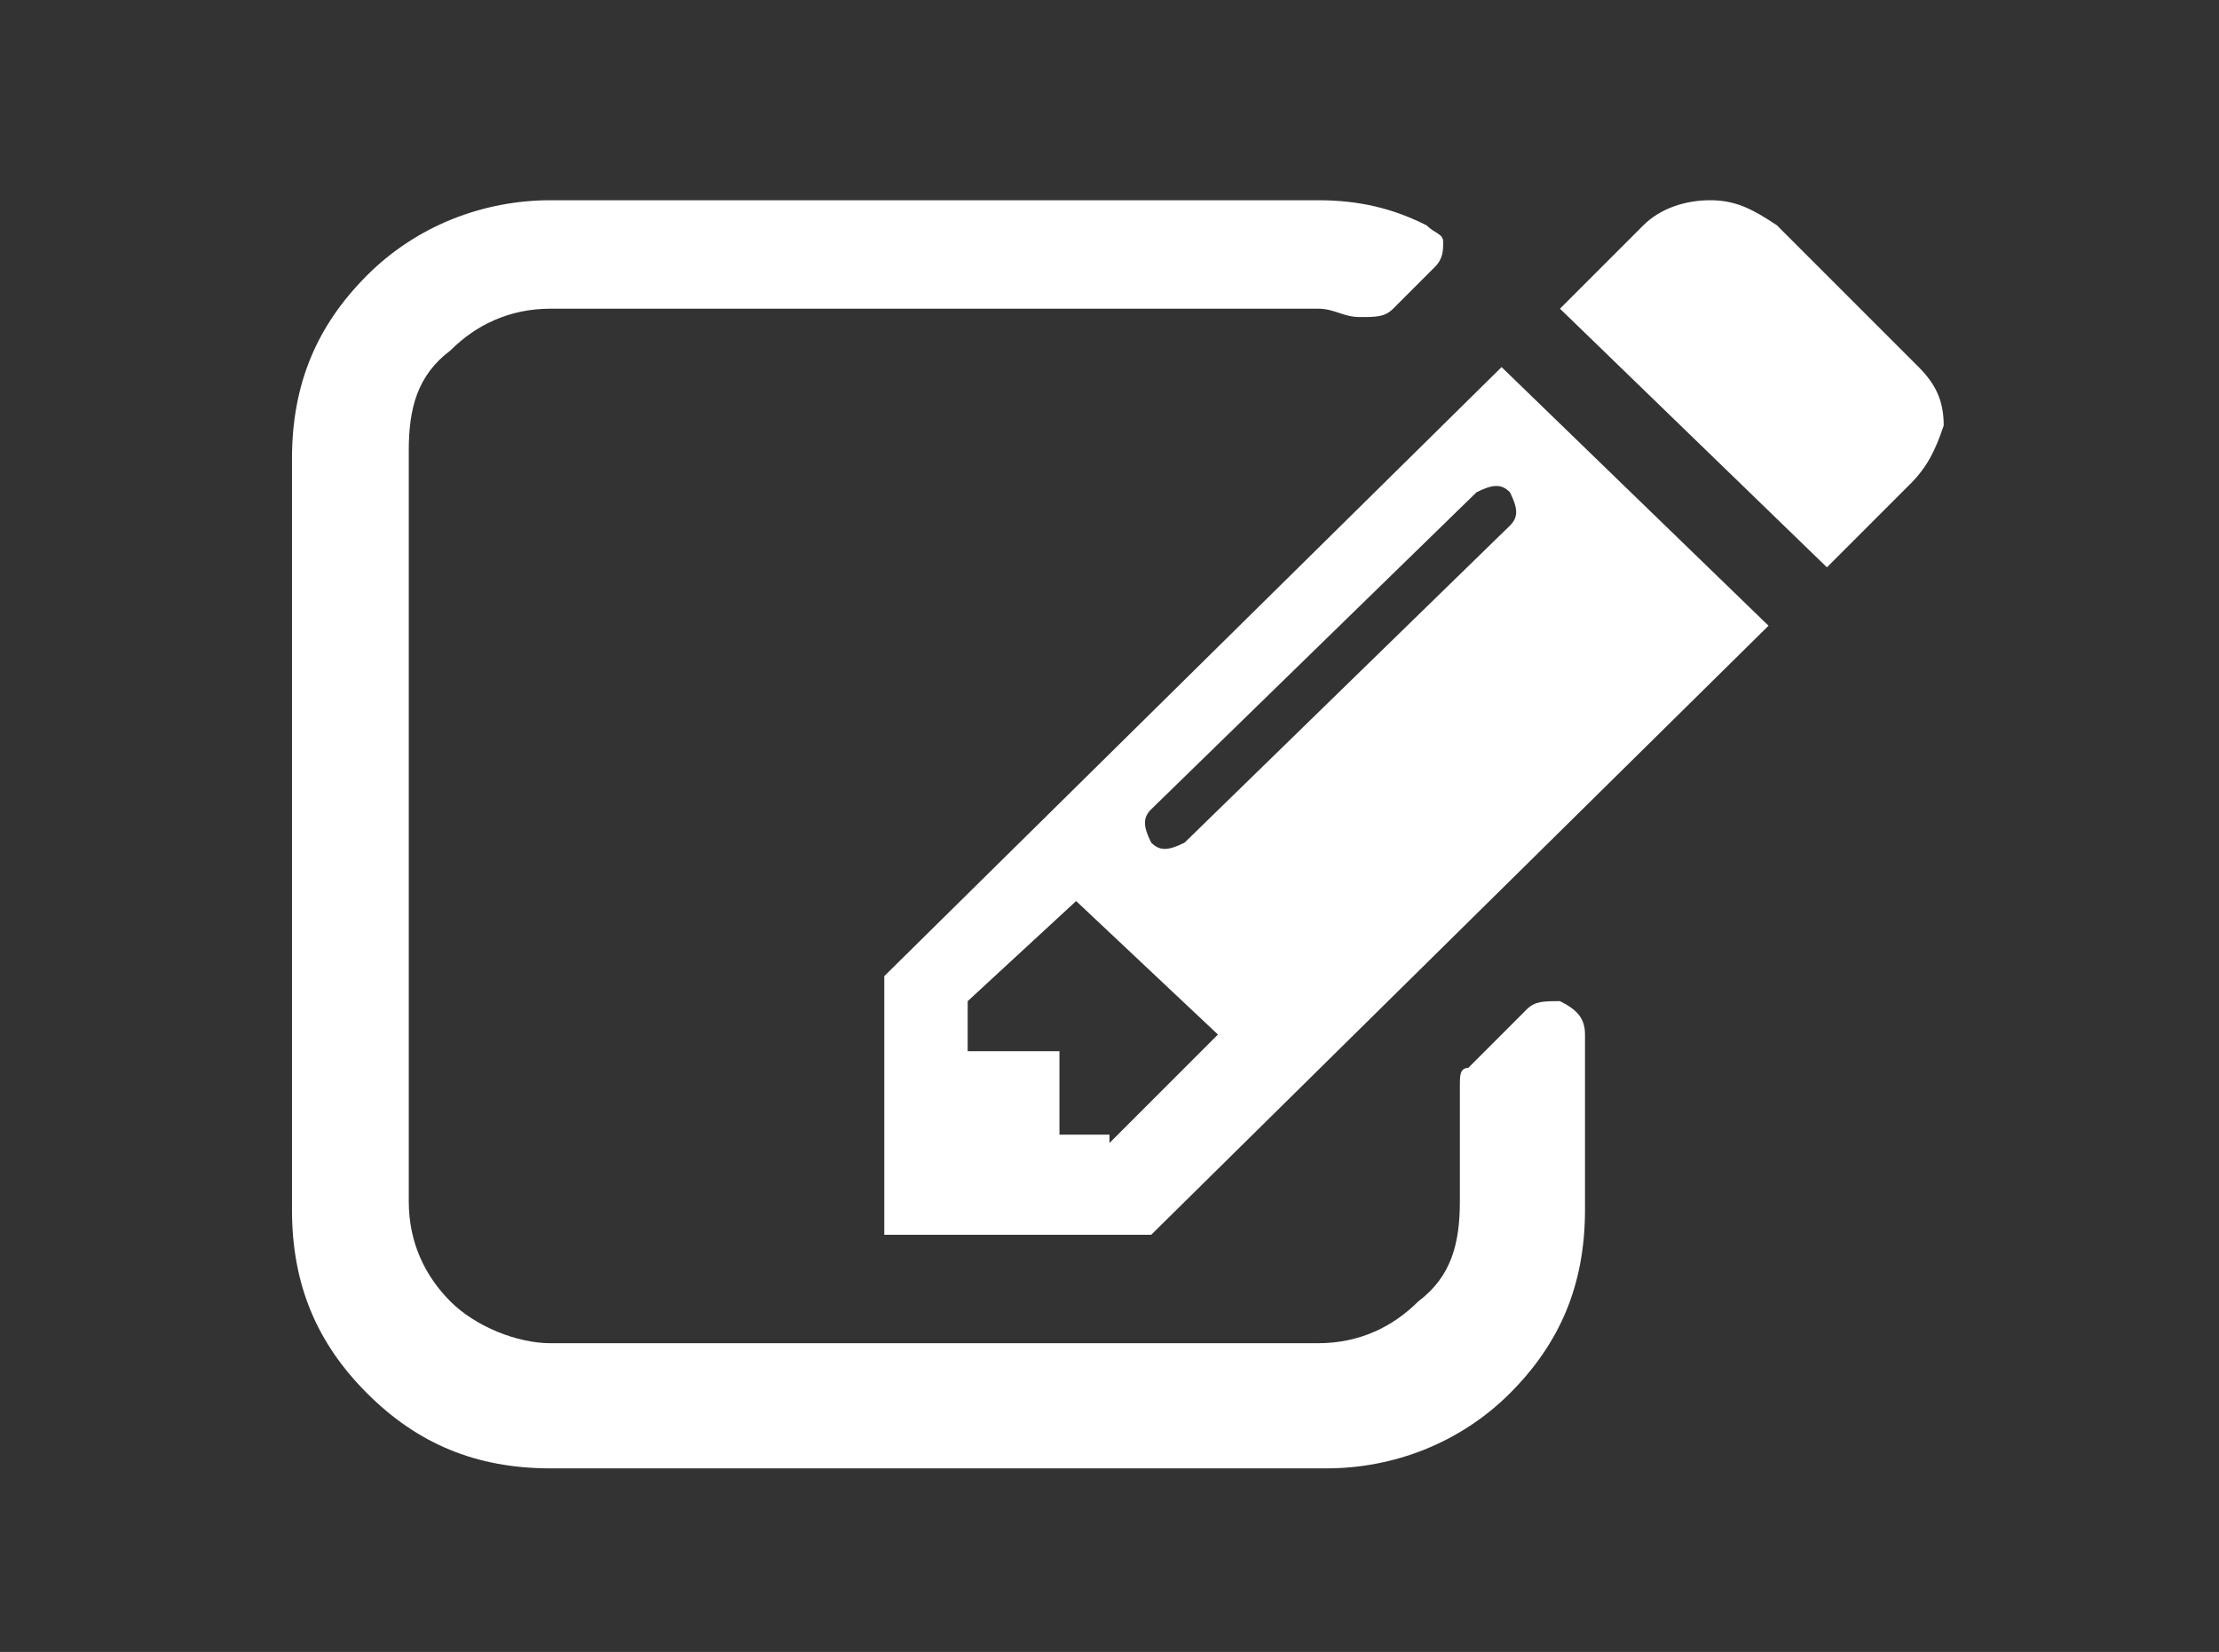 <?xml version="1.0" encoding="utf-8"?>
<!-- Generator: Adobe Illustrator 19.1.0, SVG Export Plug-In . SVG Version: 6.00 Build 0)  -->
<svg version="1.1" id="Layer_1" xmlns="http://www.w3.org/2000/svg" xmlns:xlink="http://www.w3.org/1999/xlink" x="0px" y="0px"
	 viewBox="0 0 26.6 19.8" style="enable-background:new 0 0 26.6 19.8;" xml:space="preserve">
<rect x="0" y="0" width="26.6" height="19.8" fill="#333333" stroke="none"/>
<style type="text/css">
	.st0{fill-rule:evenodd;clip-rule:evenodd;fill:#FFFFFF;}
</style>
<path class="st0" d="M22.9,5.8l-1,1l-3.2-3.1l1-1c0.2-0.2,0.5-0.3,0.8-0.3c0.3,0,0.5,0.1,0.8,0.3l1.7,1.7c0.2,0.2,0.3,0.4,0.3,0.7
	C23.2,5.4,23.1,5.6,22.9,5.8z M18.1,6.3c0.1-0.1,0.1-0.2,0-0.4c-0.1-0.1-0.2-0.1-0.4,0l-3.9,3.8c-0.1,0.1-0.1,0.2,0,0.4
	c0.1,0.1,0.2,0.1,0.4,0L18.1,6.3z M13.3,13.7l1.3-1.3l-1.7-1.6l-1.3,1.2v0.6h1.1v1H13.3z M18,4.4l3.2,3.1l-7.4,7.3h-3.2v-3.1L18,4.4
	z M19,12.4v2.1c0,0.9-0.3,1.6-0.9,2.2c-0.6,0.6-1.4,0.9-2.2,0.9H6.6c-0.9,0-1.6-0.3-2.2-0.9c-0.6-0.6-0.9-1.3-0.9-2.2v-9
	c0-0.9,0.3-1.6,0.9-2.2s1.4-0.9,2.2-0.9h9.2c0.5,0,0.9,0.1,1.3,0.3c0.1,0.1,0.2,0.1,0.2,0.2c0,0.1,0,0.2-0.1,0.3l-0.5,0.5
	c-0.1,0.1-0.2,0.1-0.4,0.1c-0.2,0-0.3-0.1-0.5-0.1H6.6c-0.5,0-0.9,0.2-1.2,0.5C5,4.5,4.9,4.9,4.9,5.4v9c0,0.5,0.2,0.9,0.5,1.2
	c0.3,0.3,0.8,0.5,1.2,0.5h9.2c0.5,0,0.9-0.2,1.2-0.5c0.4-0.3,0.5-0.7,0.5-1.2v-1.4c0-0.1,0-0.2,0.1-0.2l0.7-0.7
	c0.1-0.1,0.2-0.1,0.4-0.1C18.9,12.1,19,12.2,19,12.4z"/>
</svg>
